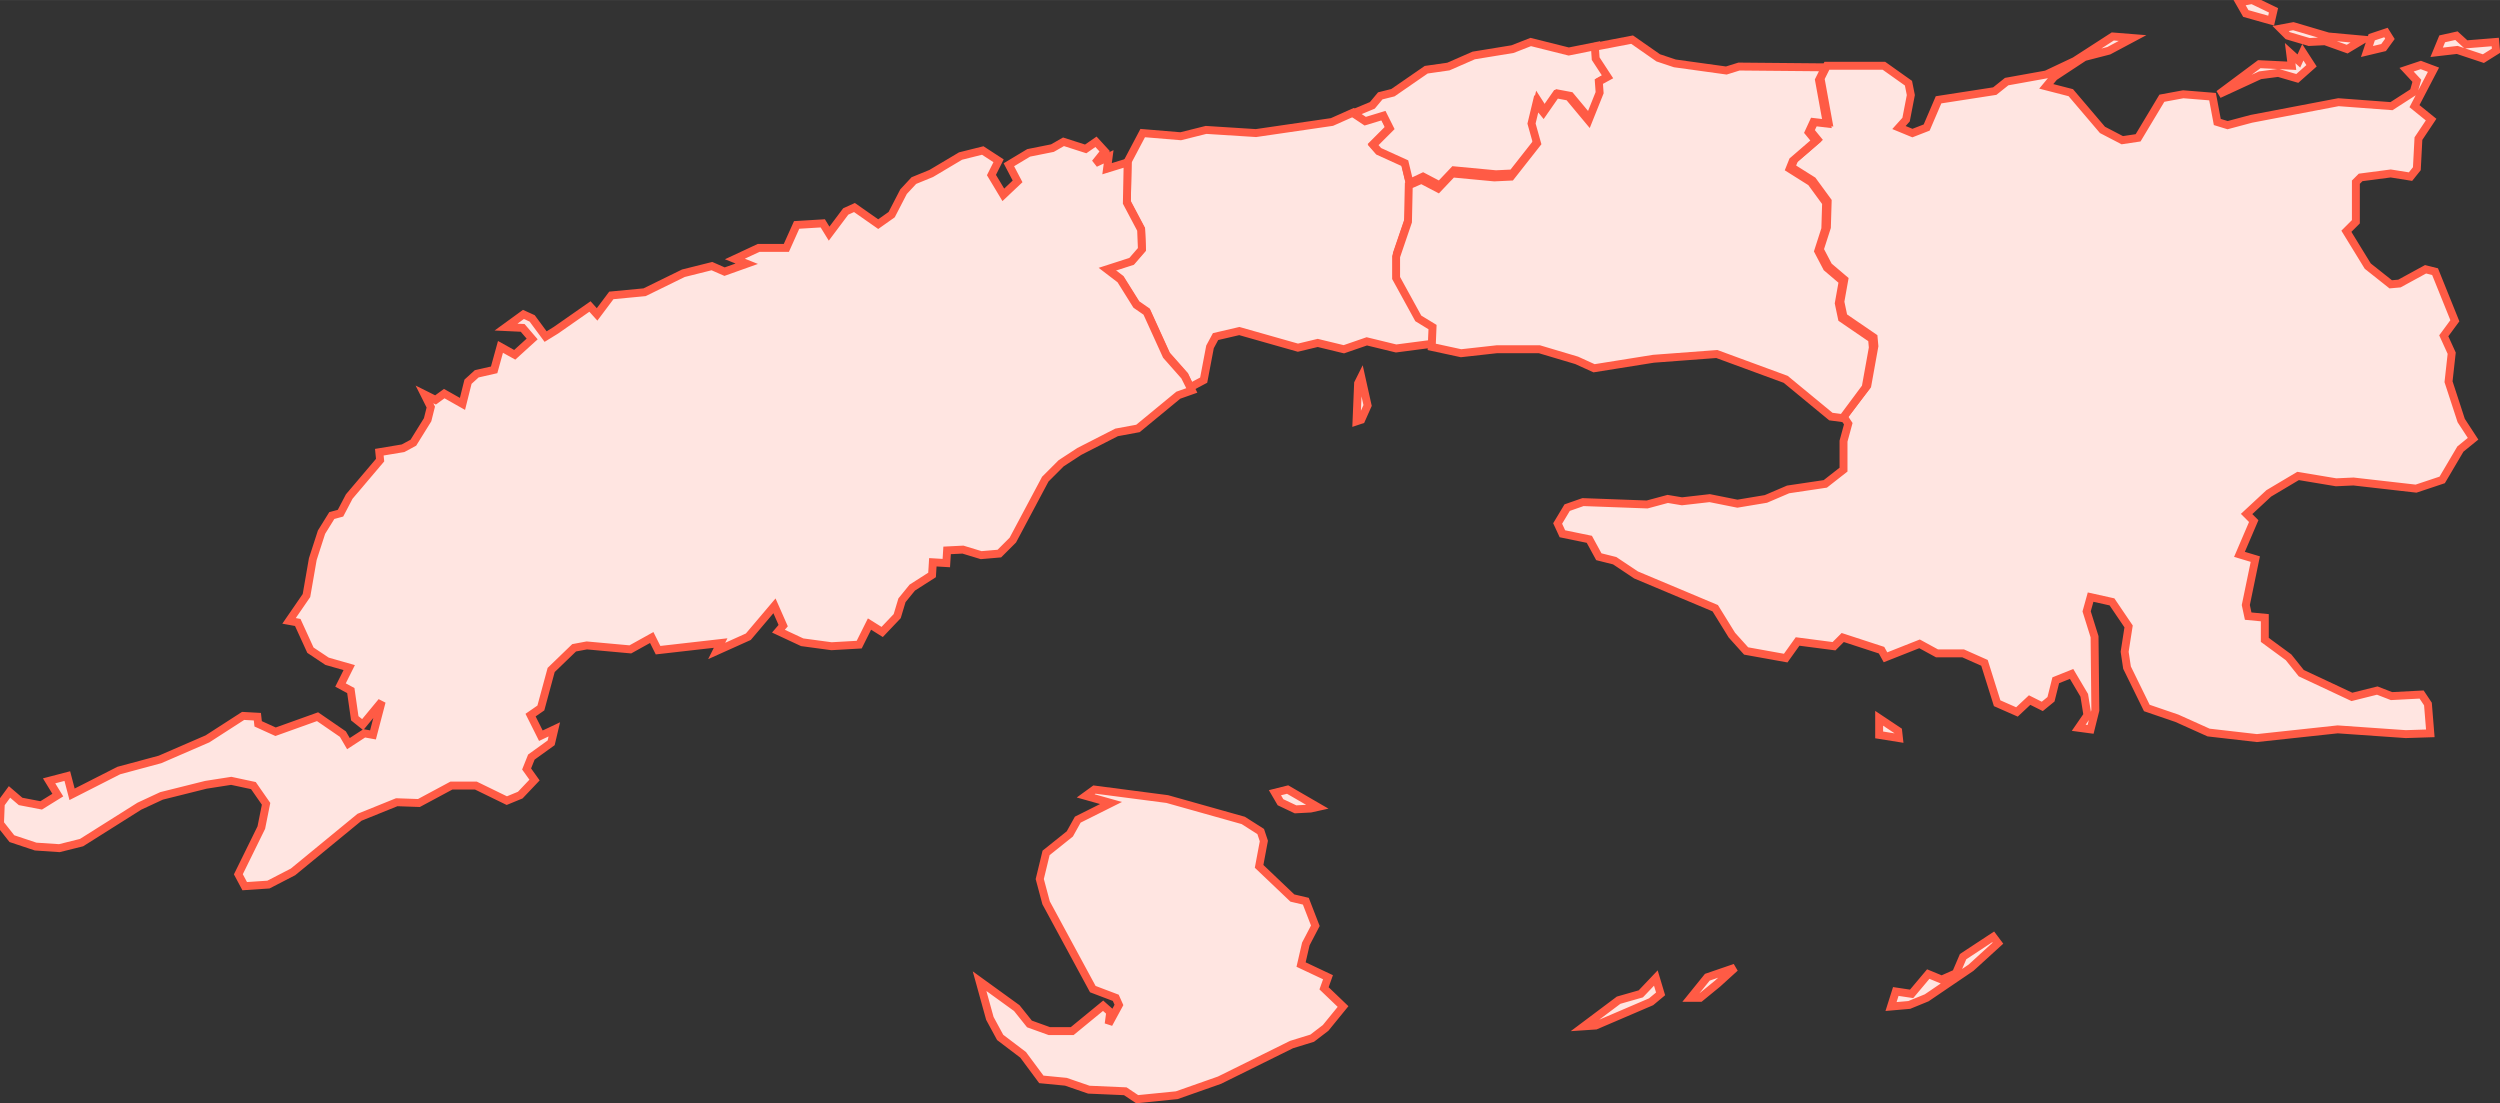 <svg width="315" height="139" xmlns="http://www.w3.org/2000/svg" viewBox="0 0 315.7 139.3">
    <rect x="0" y="0" width="315.7" height="139.3" fill="#333333" stroke="none"/>
    <title>icon</title>
    <g class="nc-icon-wrapper">
        <g id="1717807899719-2052994_Group-3">
            <path d="M171.9 53L171.3 53.2L171.5 48.4L171.9 47.6L172.7 51.2L171.9 53L171.9 53ZM170.9 14.2L172.4 15.2L174.7 14.5L175.5 16.1L173.4 18.2L174.1 
                    19L177.4 20.5L178 23L177.9 27.6L176.4 32L176.4 34.7L179.2 39.8L181 40.9L180.9 43.4L176.3 44L172.6 43.1L169.7 44.1L166.4 43.3L163.9 
                    43.9L156.5 41.8L153.5 42.5L152.8 43.8L152 48L150.3 48.9L149.6 47.4L147.3 44.8L144.8 39.3L143.5 38.4L141.5 35.2L139.8 33.9L142.9 32.9L144.2 
                    31.4L144.1 28.9L142.3 25.5L142.4 20.4L144.3 16.8L149.1 17.2L152.3 16.4L158.6 16.8L168.2 15.4L170.9 14.2L170.9 14.2Z" 
                id="1717807899719-2052994_Shape" 
                fill="#FFE5E1" 
                fill-rule="evenodd" 
                stroke="#FF5B45" 
                stroke-width="1.0">
            </path>
            <path d="M239.7 92.3L239.8 93.2L237.3 92.8L237.3 90.7L239.7 92.3L239.7 92.3ZM311.4 5.6L315.1 5.3L315.2 6.4L313.6 7.4L310.3 6.3L307.7 
                    6.6L308.4 4.9L310.2 4.5L311.4 5.6L311.4 5.6ZM301.8 4.9L301 6L298.9 6.5L299.5 4.7L301.3 4.1L301.8 4.9L301.8 4.9ZM298.4 
                    5L296.4 6.2L293.6 5.2L291.6 5.3L288.9 4.5L288 3.6L289.6 3.3L294 4.6L298.4 5L298.4 5ZM284.4 0L287.1 1.3L286.8 2.6L283.6 1.7L282.8 
                    0.3L284.4 0L284.4 0ZM285.3 8.1L289.4 8.3L289.2 6.7L290.3 7.7L290.8 6.6L291.9 8.3L290.1 9.9L287.7 9.2L285.4 9.5L280.2 
                    11.9L285.3 8.1L285.3 8.1ZM306.9 92.6L303.8 92.7L295.2 92.1L285 93.2L278.9 92.5L274.9 90.7L271.1 89.4L268.6 84.3L268.3 82.3L268.8 79.1L266.7 
                    76L264 75.4L263.5 77.2L264.5 80.4L264.6 89.7L264 92.1L262.5 91.9L263.6 90.3L263.2 87.8L261.6 85.1L259.6 85.9L259 88.3L257.9 89.2L256.3 88.4L254.7 
                    89.9L252.2 88.8L250.6 83.7L247.9 82.5L244.6 82.5L242.4 81.3L238.1 83L237.6 82.1L232.7 80.5L231.6 81.6L227 81L225.5 83.1L220.5 82.2L218.7 
                    80.2L216.6 76.8L206.6 72.6L203.9 70.8L201.9 70.3L200.7 68.1L197.3 67.4L196.7 66.1L197.9 64.1L199.9 63.4L208 63.7L210.6 63L212.4 63.3L215.9 
                    62.9L219.4 63.6L223 63L225.8 61.8L230.5 61.1L232.8 59.3L232.8 55.7L233.4 53.5L232.8 52.6L235.8 48.7L236.7 43.7L236.6 42.6L232.8 40L232.4 
                    38.1L232.9 35.3L230.9 33.6L229.8 31.5L230.7 28.7L230.8 25.4L228.9 22.8L226.2 21.1L226.6 20.1L229.5 17.6L228.6 16.5L229.2 15.2L230.9 15.4L229.9 
                    9.9L230.7 8.3L237.9 8.3L241 10.5L241.3 12L240.7 15.1L239.8 16.1L241.5 16.8L243.3 16.1L244.8 12.6L251.9 11.5L253.4 10.3L258.4 9.4L262 
                    7.7L266.8 4.6L269.3 4.8L266.3 6.4L263.2 7.2L259.4 9.7L258.4 10.9L261.5 11.7L265.5 16.4L268 17.7L270 17.4L273 12.4L275.7 
                    11.9L279.4 12.2L280 15.4L281.3 15.8L284.3 15L295.3 12.9L302 13.4L304.8 11.6L305.2 10.2L303.9 8.8L305.7 8.2L307.3 8.8L304.9 13.4L307 
                    15.1L305.4 17.5L305.2 21.3L304.4 22.3L301.9 21.9L298.1 22.4L297.5 23L297.5 28L296.3 29.2L299 33.6L301.9 35.9L303 35.8L306.3 34L307.5 34.3L310 
                    40.5L308.6 42.4L309.6 44.6L309.2 48.2L310.8 53.1L312.3 55.4L310.7 56.7L308.4 60.6L305.1 61.7L297.2 60.8L295 60.9L290.2 60.1L286.5 62.3L283.7 
                    64.9L284.6 65.8L282.8 70L284.8 70.6L283.6 76.4L283.9 77.8L286 78L286 80.8L289 83L290.6 85L297 88L300.2 87.2L302 87.9L305.8 87.7L306.6 88.9L306.9 
                    92.6L306.9 92.6Z" 
                id="1717807899719-2052994_Shape" 
                fill="#FFE5E1" 
                fill-rule="evenodd" 
                stroke="#FF5B45" 
                stroke-width="1.0">
            </path>
            <path d="M201.5 129.5L200 129.6L204.4 126.3L207.2 125.5L209.1 123.5L209.7 125.5L208.5 126.5L201.5 129.5L201.5 129.5ZM216.9 124.2L214.7 126L213.5 
                    126L215.6 123.4L219.1 122.2L216.9 124.2L216.9 124.2ZM165.5 102.1L163.6 102.2L161.7 101.3L161 100.1L162.6 99.7L166.4 101.9L165.5 102.1L165.5 
                    102.1ZM247.9 120.8L251.7 118.3L252.3 119.1L248.9 122.2L243.3 126L241.1 126.9L238.8 127.1L239.4 125.2L241.4 125.5L243.5 123L245.2 123.7L247 
                    122.9L247.9 120.8L247.9 120.8ZM164.9 113.8L166.1 116.9L164.9 119.2L164.3 121.8L167.7 123.4L167.2 124.8L169.6 127.1L167.4 129.8L165.7 
                    131.1L163.1 131.9L154 136.4L148.6 138.3L143.6 138.8L142.1 137.8L137.5 137.6L134.6 136.6L131.5 136.3L129.2 133.2L126.3 131L125 128.6L123.7 
                    123.9L128.4 127.3L130 129.3L132.5 130.2L135.4 130.2L139.3 127L140.2 127.8L140 129.3L141.3 126.9L140.9 126L138 124.9L132.1 114L131.3 111L132.1 
                    107.7L135.1 105.3L136.1 103.5L140.3 101.4L137.1 100.5L138.2 99.7L147.4 100.9L157 103.6L159.2 105L159.6 106.2L159 109.4L163.2 113.4L164.9 
                    113.8L164.9 113.8Z" 
                id="1717807899719-2052994_Shape" 
                fill="#FFE5E1" 
                fill-rule="evenodd" 
                stroke="#FF5B45" 
                stroke-width="1.0">
            </path>
            <path d="M178 23.1L177.4 20.6L174.1 19.1L173.4 18.3L175.5 16.2L174.7 14.6L172.4 15.3L170.9 14.3L173.3 13.3L174.3 12.1L175.9 11.7L180.1 8.8L182.9 
                    8.4L186.1 7L191 6.2L193.3 5.3L198.1 6.5L201.6 5.8L201.7 7.3L203.2 9.6L202.1 10.2L202.2 11.6L200.8 15.1L198.3 
                    12.1L196.7 11.8L195.1 14.1L194.2 12.7L193.6 15.2L194.3 17.7L191 21.9L188.9 22L183.6 21.5L181.8 23.4L179.7 22.3L178 23.1L178 23.1Z" 
                id="1717807899719-2052994_Shape" 
                fill="#FFE5E1" 
                stroke="#FF5B45" 
                stroke-width="1.0">
            </path>
            <path d="M232.7 52.8L231.2 52.6L225.5 47.9L216.8 44.7L208.8 45.3L201.3 46.5L199.1 45.5L194.4 44.1L189 44.1L184.5 44.6L180.8 43.8L180.9 41.3L179.1 
                    40.2L176.3 35.1L176.3 32.4L177.8 28L177.9 23.4L179.5 22.7L181.6 23.8L183.4 21.9L188.7 22.4L190.8 22.3L194.1 18.1L193.4 15.6L194 13.1L194.9 
                    14.2L196.5 11.9L198.1 12.2L200.6 15.2L202 11.7L201.9 10.3L203 9.7L201.5 7.4L201.4 5.9L206.1 5L209.4 7.3L211.5 8L218 
                    8.9L219.6 8.4L230.5 8.5L229.7 10.1L230.7 15.6L229 15.4L228.4 16.7L229.3 17.8L226.4 20.3L226 21.3L228.7 23L230.6 25.6L230.5 
                    28.9L229.6 31.7L230.7 33.8L232.7 35.5L232.2 38.3L232.6 40.2L236.4 42.8L236.5 43.9L235.6 48.9L232.7 52.8L232.7 52.8Z" 
                id="1717807899719-2052994_Shape" 
                fill="#FFE5E1" 
                stroke="#FF5B45" 
                stroke-width="1.0">
            </path>
            <path d="M150.5 49.3L148.8 49.9L143.7 54.1L141 54.6L136.3 57L134 58.5L132 60.5L127.9 68.2L126.2 69.9L123.9 70.1L121.6 69.4L119.6 69.5L119.5 71.1L117.8 
                    71L117.7 72.6L115.2 74.2L113.9 75.8L113.3 77.8L111.4 79.8L109.8 78.8L108.5 81.4L105 81.6L101.3 81.1L98.3 79.7L98.9 79L97.8 76.5L94.5 80.4L90.5 
                    82.2L91 81.2L83.1 82.1L82.3 80.5L79.6 82L74.1 81.5L72.5 81.8L69.6 84.6L68.3 89.4L67 90.3L68.3 92.9L70 92.1L69.6 93.8L67.1 95.6L66.5 97.1L67.5 
                    98.5L65.7 100.4L64 101.1L60.1 99.2L57 99.2L52.9 101.4L50.1 101.3L45.4 103.2L37 110.1L33.9 111.7L30.9 111.9L30.1 110.4L33 104.5L33.6 101.5L32 
                    99.2L29.2 98.6L26 99.1L20.4 100.5L17.6 101.8L10.3 106.4L7.5 107.1L4.5 106.9L1.5 105.9L0 104L0.1 101.5L1.2 100L2.6 101.2L5.2 101.7L7.3 
                    100.4L6.2 98.6L8.5 98L9.1 100.3L15 97.3L20.2 95.9L26.2 93.3L30.7 90.4L32.5 90.5L32.6 91.4L34.8 92.4L40.1 90.5L43.3 92.7L44 93.9L46 
                    92.6L47.1 92.8L48.2 88.6L45.8 91.5L44.8 90.7L44.3 87.2L43 86.5L44.1 84.3L41.3 83.5L39.2 82.1L37.6 78.6L36.5 78.4L38.7 75.2L39.5 70.6L40.6 67.2L41.9 
                    65.1L43 64.8L44.1 62.7L48 58.1L47.9 57.1L50.9 56.6L52.2 55.9L54 53L54.4 51.4L53.6 49.8L55 50.5L56.1 49.7L58.4 51L59.1 48.2L60.2 47.2L62.4 46.7L63.2 
                    43.8L65 44.8L67.2 42.8L66 41.4L63.9 41.3L66.1 39.7L67.2 40.2L68.9 42.5L70.2 41.7L74.5 38.7L75.4 39.7L77.2 37.3L81.4 36.9L86.3 34.5L89.9 33.6L91.5 
                    34.3L94.3 33.3L92.8 32.7L95.8 31.3L99.3 31.3L100.6 28.4L103.9 28.2L104.7 29.5L106.8 26.7L107.9 26.2L110.9 28.3L112.6 27.1L114.1 24.2L115.4 
                    22.8L117.6 21.9L121.3 19.7L124.1 19L126.1 20.3L125.2 22.1L126.7 24.6L128.5 22.9L127.4 20.8L129.9 19.3L132.9 
                    18.7L134.3 17.9L137.1 18.8L138.4 17.9L139.5 19.1L138.3 20.6L140 19.8L139.8 21.3L142.4 20.5L142.3 25.6L144.1 29L144.2 
                    31.5L142.9 33L139.8 34L141.5 35.3L143.5 38.5L144.8 39.4L147.3 44.9L149.6 47.5L150.5 49.3L150.5 49.3Z" 
                id="1717807899719-2052994_Shape" 
                fill="#FFE5E1" 
                stroke="#FF5B45" 
                stroke-width="1.0">
            </path>
        </g>
    </g>
</svg>
